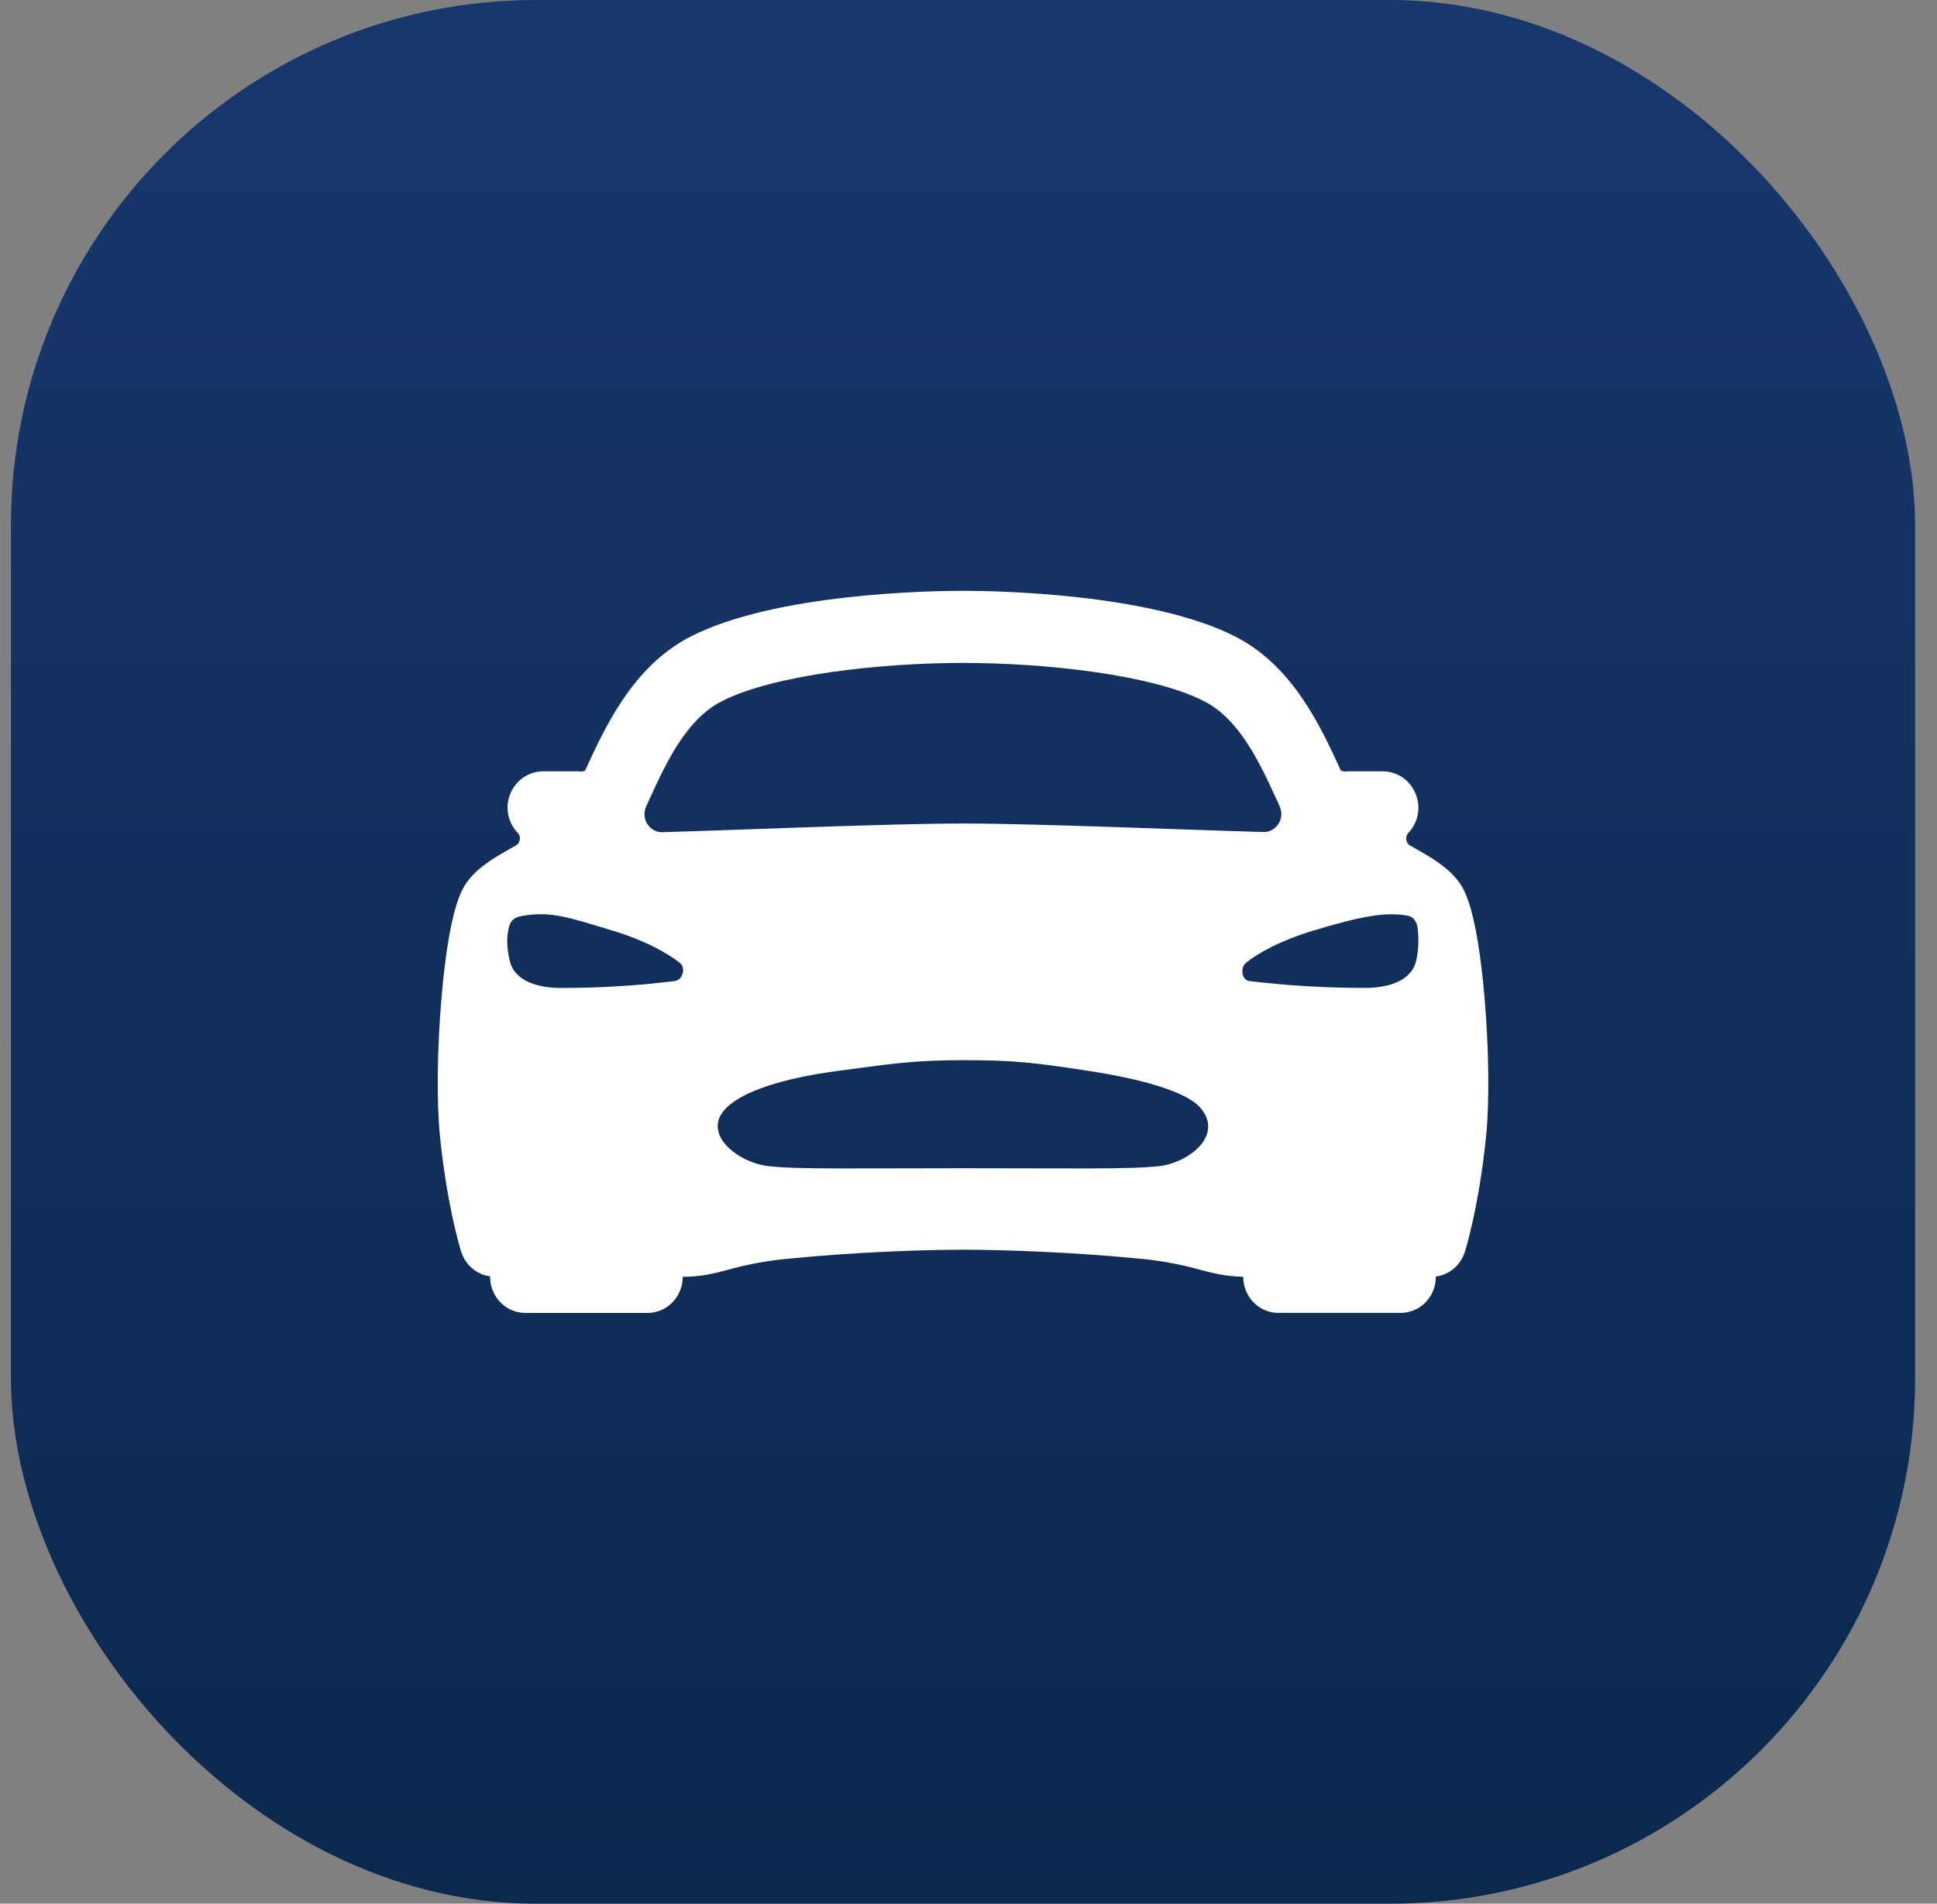<svg width="59" height="58" viewBox="0 0 59 58" fill="none" xmlns="http://www.w3.org/2000/svg">
<rect x="0" y="0" width="59" height="58" fill="#808080" stroke="none"/>
<g id="Icon">
<rect id="BG" x="0.333" width="58" height="58" rx="16" fill="url(#paint0_linear_365_14500)"/>
<path id="Vector" d="M45.218 30.39C44.977 27.612 44.582 27.071 44.433 26.867C44.089 26.397 43.54 26.09 42.959 25.767C42.926 25.749 42.897 25.724 42.876 25.693C42.854 25.662 42.84 25.626 42.834 25.588C42.828 25.55 42.831 25.511 42.842 25.474C42.853 25.438 42.872 25.404 42.898 25.377C43.005 25.264 43.088 25.129 43.14 24.98C43.193 24.832 43.213 24.673 43.2 24.515C43.175 24.236 43.049 23.977 42.847 23.788C42.645 23.6 42.382 23.497 42.11 23.5H41.069C41.025 23.5 40.98 23.503 40.936 23.509C40.906 23.495 40.874 23.485 40.842 23.477C40.226 22.134 39.383 20.296 37.634 19.398C35.041 18.069 30.265 18 29.331 18C28.398 18 23.621 18.069 21.031 19.396C19.283 20.294 18.439 22.132 17.823 23.475L17.818 23.486C17.787 23.49 17.757 23.498 17.728 23.509C17.684 23.503 17.639 23.5 17.595 23.5H16.553C16.28 23.497 16.017 23.6 15.815 23.788C15.614 23.977 15.488 24.236 15.462 24.515C15.451 24.673 15.472 24.831 15.525 24.979C15.577 25.127 15.661 25.261 15.768 25.373C15.794 25.4 15.813 25.434 15.825 25.47C15.836 25.507 15.838 25.546 15.833 25.584C15.827 25.622 15.812 25.657 15.791 25.689C15.769 25.72 15.741 25.745 15.708 25.763C15.126 26.088 14.574 26.395 14.234 26.863C14.084 27.07 13.69 27.608 13.449 30.386C13.315 31.949 13.295 33.568 13.4 34.61C13.62 36.776 14.031 38.085 14.048 38.139C14.111 38.337 14.228 38.512 14.383 38.644C14.539 38.776 14.728 38.86 14.928 38.886V38.9C14.928 39.192 15.041 39.471 15.241 39.678C15.441 39.884 15.712 40 15.995 40H19.729C20.012 40 20.283 39.884 20.483 39.678C20.683 39.471 20.796 39.192 20.796 38.9C21.37 38.9 21.769 38.794 22.193 38.681C22.804 38.511 23.429 38.399 24.06 38.344C26.094 38.144 28.117 38.075 29.331 38.075C30.521 38.075 32.633 38.144 34.671 38.344C35.304 38.399 35.931 38.512 36.545 38.683C36.95 38.79 37.335 38.889 37.868 38.899C37.868 39.191 37.98 39.471 38.18 39.677C38.38 39.883 38.652 39.999 38.934 39.999H42.668C42.951 39.999 43.223 39.883 43.423 39.677C43.623 39.471 43.735 39.191 43.735 38.899V38.891C43.936 38.866 44.126 38.782 44.282 38.65C44.438 38.517 44.555 38.342 44.618 38.144C44.635 38.089 45.047 36.78 45.266 34.615C45.371 33.572 45.352 31.956 45.218 30.39ZM19.752 24.415C20.285 23.246 20.895 21.924 21.981 21.366C23.551 20.56 26.804 20.197 29.331 20.197C31.858 20.197 35.111 20.558 36.681 21.366C37.767 21.924 38.374 23.247 38.91 24.415L38.977 24.564C39.016 24.649 39.033 24.743 39.027 24.837C39.021 24.93 38.992 25.021 38.942 25.1C38.892 25.178 38.824 25.243 38.743 25.287C38.662 25.33 38.572 25.352 38.481 25.349C36.266 25.288 31.598 25.09 29.331 25.09C27.064 25.09 22.397 25.292 20.178 25.354C20.087 25.357 19.997 25.335 19.916 25.291C19.835 25.248 19.767 25.183 19.717 25.105C19.667 25.026 19.638 24.935 19.632 24.842C19.625 24.748 19.643 24.654 19.682 24.569C19.705 24.518 19.73 24.467 19.752 24.415ZM20.547 29.89C19.4 30.032 18.246 30.102 17.091 30.1C16.384 30.1 15.655 29.894 15.52 29.245C15.427 28.808 15.437 28.563 15.487 28.316C15.529 28.106 15.596 27.954 15.929 27.9C16.796 27.762 17.281 27.935 18.7 28.366C19.64 28.651 20.319 29.032 20.706 29.333C20.9 29.481 20.797 29.869 20.547 29.89ZM35.308 35.527C34.431 35.63 32.676 35.592 29.351 35.592C26.027 35.592 24.272 35.63 23.395 35.527C22.489 35.423 21.335 34.541 22.123 33.754C22.648 33.236 23.872 32.848 25.503 32.63C27.133 32.412 27.823 32.3 29.345 32.3C30.866 32.3 31.486 32.369 33.186 32.631C34.887 32.893 36.172 33.285 36.566 33.755C37.284 34.596 36.213 35.418 35.308 35.531V35.527ZM43.142 29.244C43.009 29.896 42.276 30.099 41.572 30.099C40.394 30.1 39.218 30.029 38.048 29.889C37.844 29.869 37.75 29.5 37.956 29.332C38.337 29.023 39.023 28.651 39.963 28.365C41.382 27.934 42.2 27.762 42.903 27.905C43.074 27.941 43.164 28.13 43.175 28.249C43.222 28.58 43.211 28.918 43.142 29.245V29.244Z" fill="white"/>
</g>
<defs>
<linearGradient id="paint0_linear_365_14500" x1="29.333" y1="0" x2="29.333" y2="58" gradientUnits="userSpaceOnUse">
<stop stop-color="#18376D"/>
<stop offset="1" stop-color="#0B284D"/>
</linearGradient>
</defs>
</svg>
